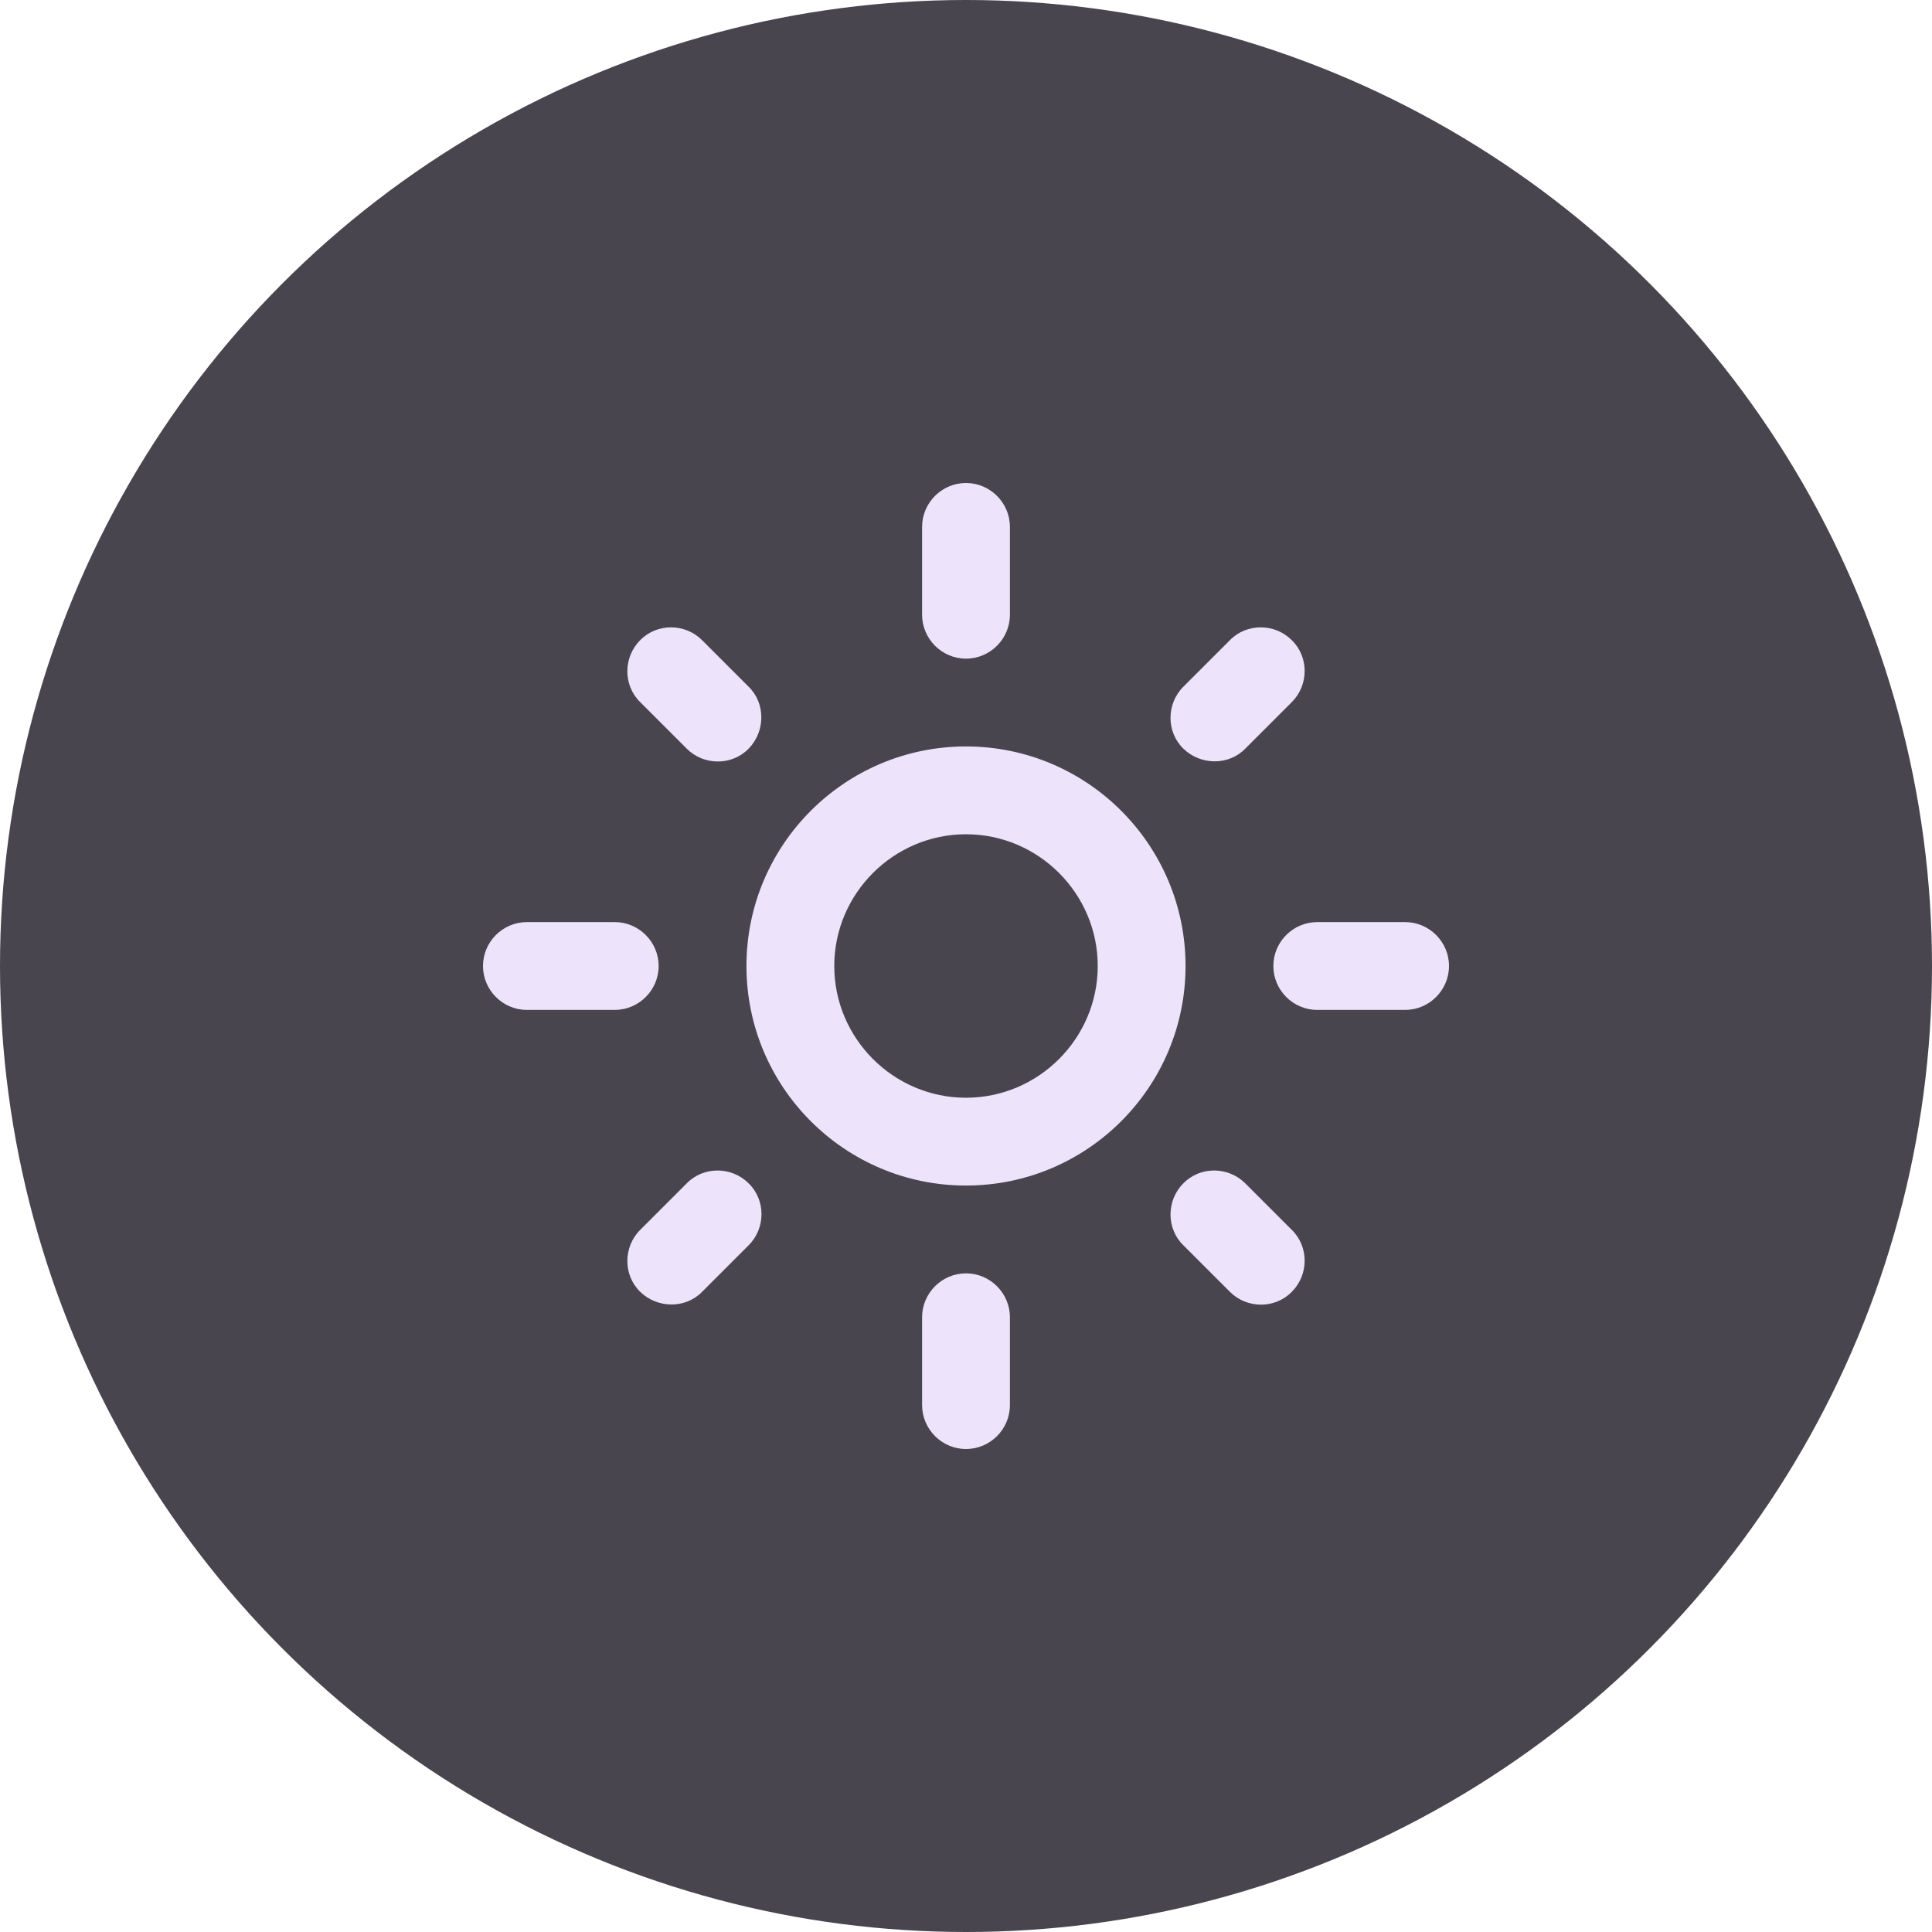 <svg width="80" height="80" viewBox="0 0 80 80" fill="none" xmlns="http://www.w3.org/2000/svg">
<circle cx="40" cy="40" r="40" fill="#49454F"/>
<path d="M40 34.545C43 34.545 45.455 37 45.455 40C45.455 43 43 45.455 40 45.455C37 45.455 34.545 43 34.545 40C34.545 37 37 34.545 40 34.545ZM40 30.909C34.982 30.909 30.909 34.982 30.909 40C30.909 45.018 34.982 49.091 40 49.091C45.018 49.091 49.091 45.018 49.091 40C49.091 34.982 45.018 30.909 40 30.909ZM21.818 41.818H25.454C26.454 41.818 27.273 41 27.273 40C27.273 39 26.454 38.182 25.454 38.182H21.818C20.818 38.182 20 39 20 40C20 41 20.818 41.818 21.818 41.818ZM54.545 41.818H58.182C59.182 41.818 60 41 60 40C60 39 59.182 38.182 58.182 38.182H54.545C53.545 38.182 52.727 39 52.727 40C52.727 41 53.545 41.818 54.545 41.818ZM38.182 21.818V25.454C38.182 26.454 39 27.273 40 27.273C41 27.273 41.818 26.454 41.818 25.454V21.818C41.818 20.818 41 20 40 20C39 20 38.182 20.818 38.182 21.818ZM38.182 54.545V58.182C38.182 59.182 39 60 40 60C41 60 41.818 59.182 41.818 58.182V54.545C41.818 53.545 41 52.727 40 52.727C39 52.727 38.182 53.545 38.182 54.545ZM29.073 26.509C28.364 25.8 27.2 25.8 26.509 26.509C25.8 27.218 25.8 28.382 26.509 29.073L28.436 31C29.145 31.709 30.309 31.709 31 31C31.691 30.291 31.709 29.127 31 28.436L29.073 26.509ZM51.564 49C50.855 48.291 49.691 48.291 49 49C48.291 49.709 48.291 50.873 49 51.564L50.927 53.491C51.636 54.2 52.8 54.2 53.491 53.491C54.2 52.782 54.2 51.618 53.491 50.927L51.564 49ZM53.491 29.073C54.2 28.364 54.2 27.2 53.491 26.509C52.782 25.8 51.618 25.8 50.927 26.509L49 28.436C48.291 29.145 48.291 30.309 49 31C49.709 31.691 50.873 31.709 51.564 31L53.491 29.073ZM31 51.564C31.709 50.855 31.709 49.691 31 49C30.291 48.291 29.127 48.291 28.436 49L26.509 50.927C25.8 51.636 25.8 52.8 26.509 53.491C27.218 54.182 28.382 54.2 29.073 53.491L31 51.564Z" fill="#EDE4FB"/>
</svg>
